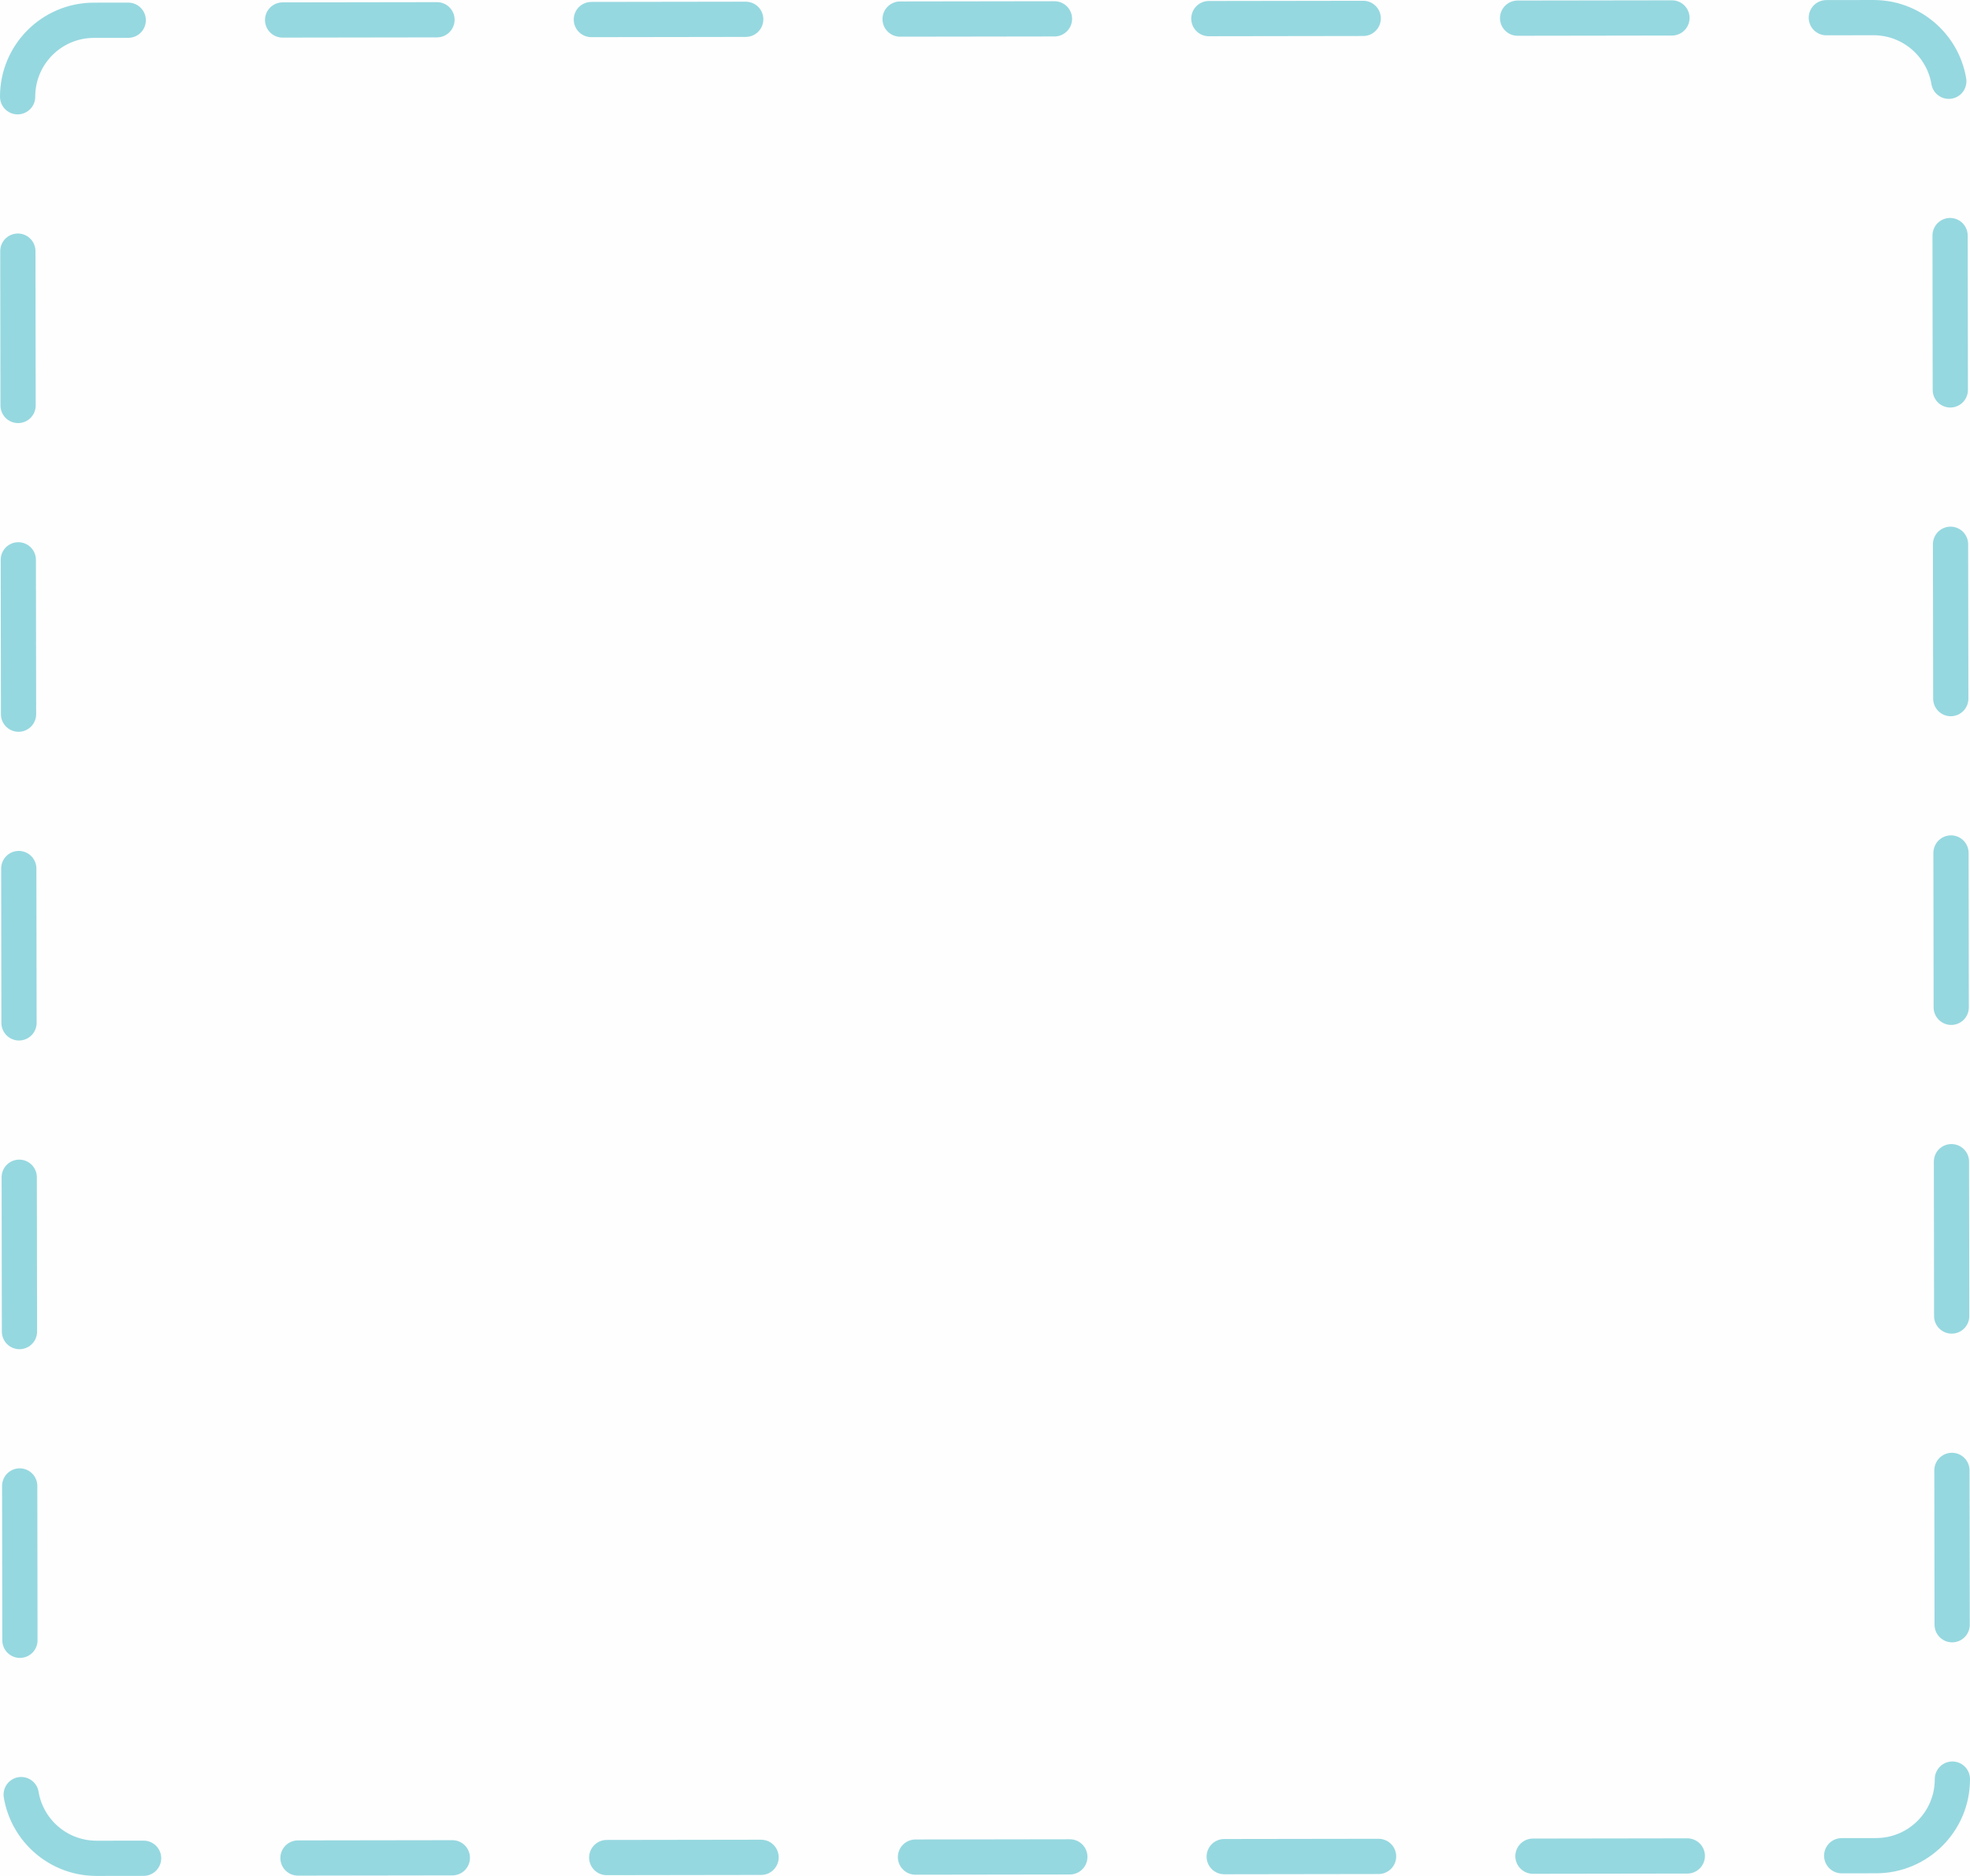<?xml version="1.0" encoding="utf-8"?>
<!-- Generator: Adobe Illustrator 16.0.0, SVG Export Plug-In . SVG Version: 6.00 Build 0)  -->
<!DOCTYPE svg PUBLIC "-//W3C//DTD SVG 1.1//EN" "http://www.w3.org/Graphics/SVG/1.1/DTD/svg11.dtd">
<svg version="1.1" id="圖層_1" xmlns="http://www.w3.org/2000/svg" xmlns:xlink="http://www.w3.org/1999/xlink" x="0px" y="0px"
	 width="236.826px" height="225.546px" viewBox="0 0 236.826 225.546" enable-background="new 0 0 236.826 225.546"
	 xml:space="preserve">
<rect fill="#FFFEFE" width="236.826" height="225.546"/>
<g id="圖層_1_1_" display="none">
</g>
<g id="BG">
</g>
<g id="日期">
</g>
<g id="表格">
	<g>
		
			<path fill="none" stroke="#96D8E0" stroke-width="4.236" stroke-linecap="round" stroke-linejoin="round" stroke-dasharray="18.558,18.558" d="
			M234.708,213.917c0.008,5.068-4.096,9.184-9.164,9.191l-213.931,0.319c-5.069,0.007-9.184-4.097-9.192-9.164L2.118,11.629
			c-0.007-5.068,4.096-9.184,9.165-9.191l213.931-0.319c5.069-0.008,9.186,4.096,9.191,9.164L234.708,213.917z"/>
	</g>
</g>
<g id="UI">
</g>
</svg>
